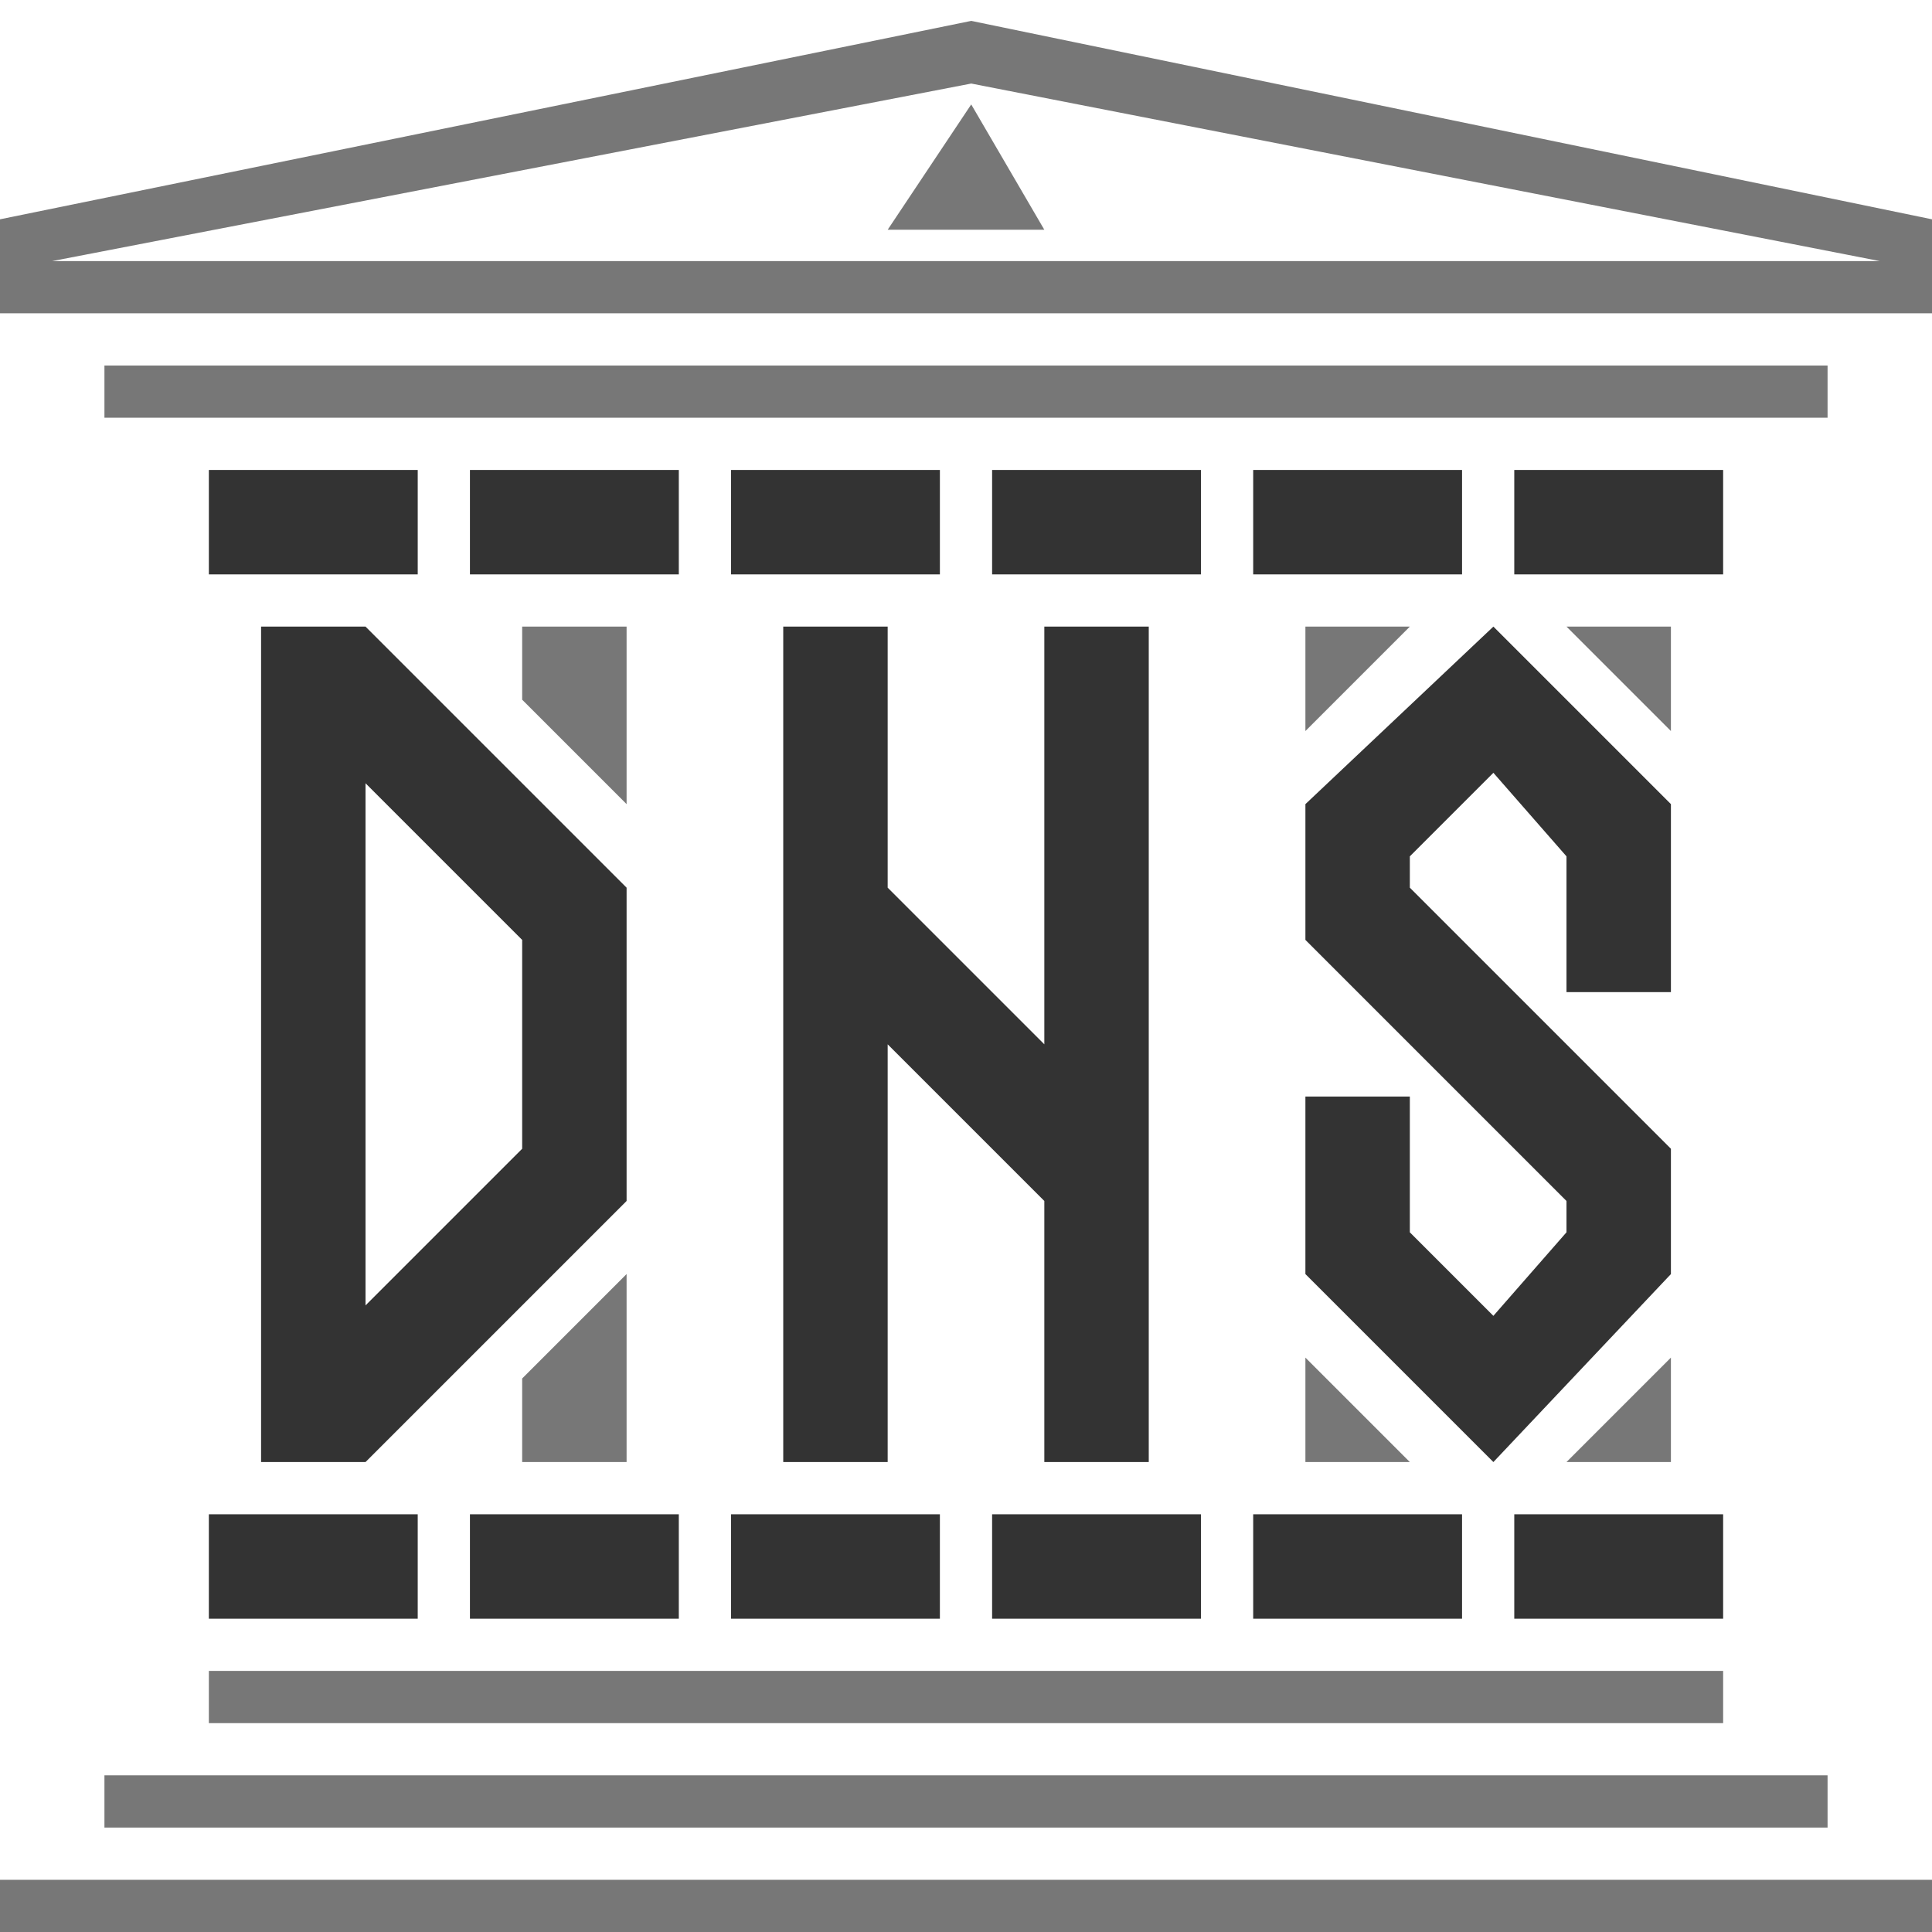 <svg width="185" height="185" xmlns="http://www.w3.org/2000/svg"><path style="fill:#333" d="M145 45h20v10h-20zm-50 0h20v10H95zm-50 0h20v10H45zm75 0h20v10h-20zm-50 0h20v10H70zm73 15-18 17v13l25 25v3l-7 8-8-8v-13h-10v17l18 18 17-18v-12l-25-25v-3l8-8 7 8v13h10V77zm-43 0v40L85 85V60H75v80h10v-40l15 15v25h10V60zm-75 0v80h10l25-25V85L35 60zm10 15 15 15v20l-15 15zM20 45h20v10H20zm125 100h20v10h-20zm-50 0h20v10H95zm-50 0h20v10H45zm75 0h20v10h-20zm-50 0h20v10H70zm-50 0h20v10H20z"/><path style="fill:#777" d="M50 60h10v17L50 67zm85 80h-10v-10zm15 0h10v-10zm-15-80h-10v10zm15 0h10v10zM50 140h10v-18l-10 10zM85 22h15l-7-12zM0 180h185v5H0zm10-10h165v5H10zM93 2 0 21v9h185v-9zm0 6 87 17H5zM20 160h145v5H20zM10 35h165v5H10z"/></svg>
